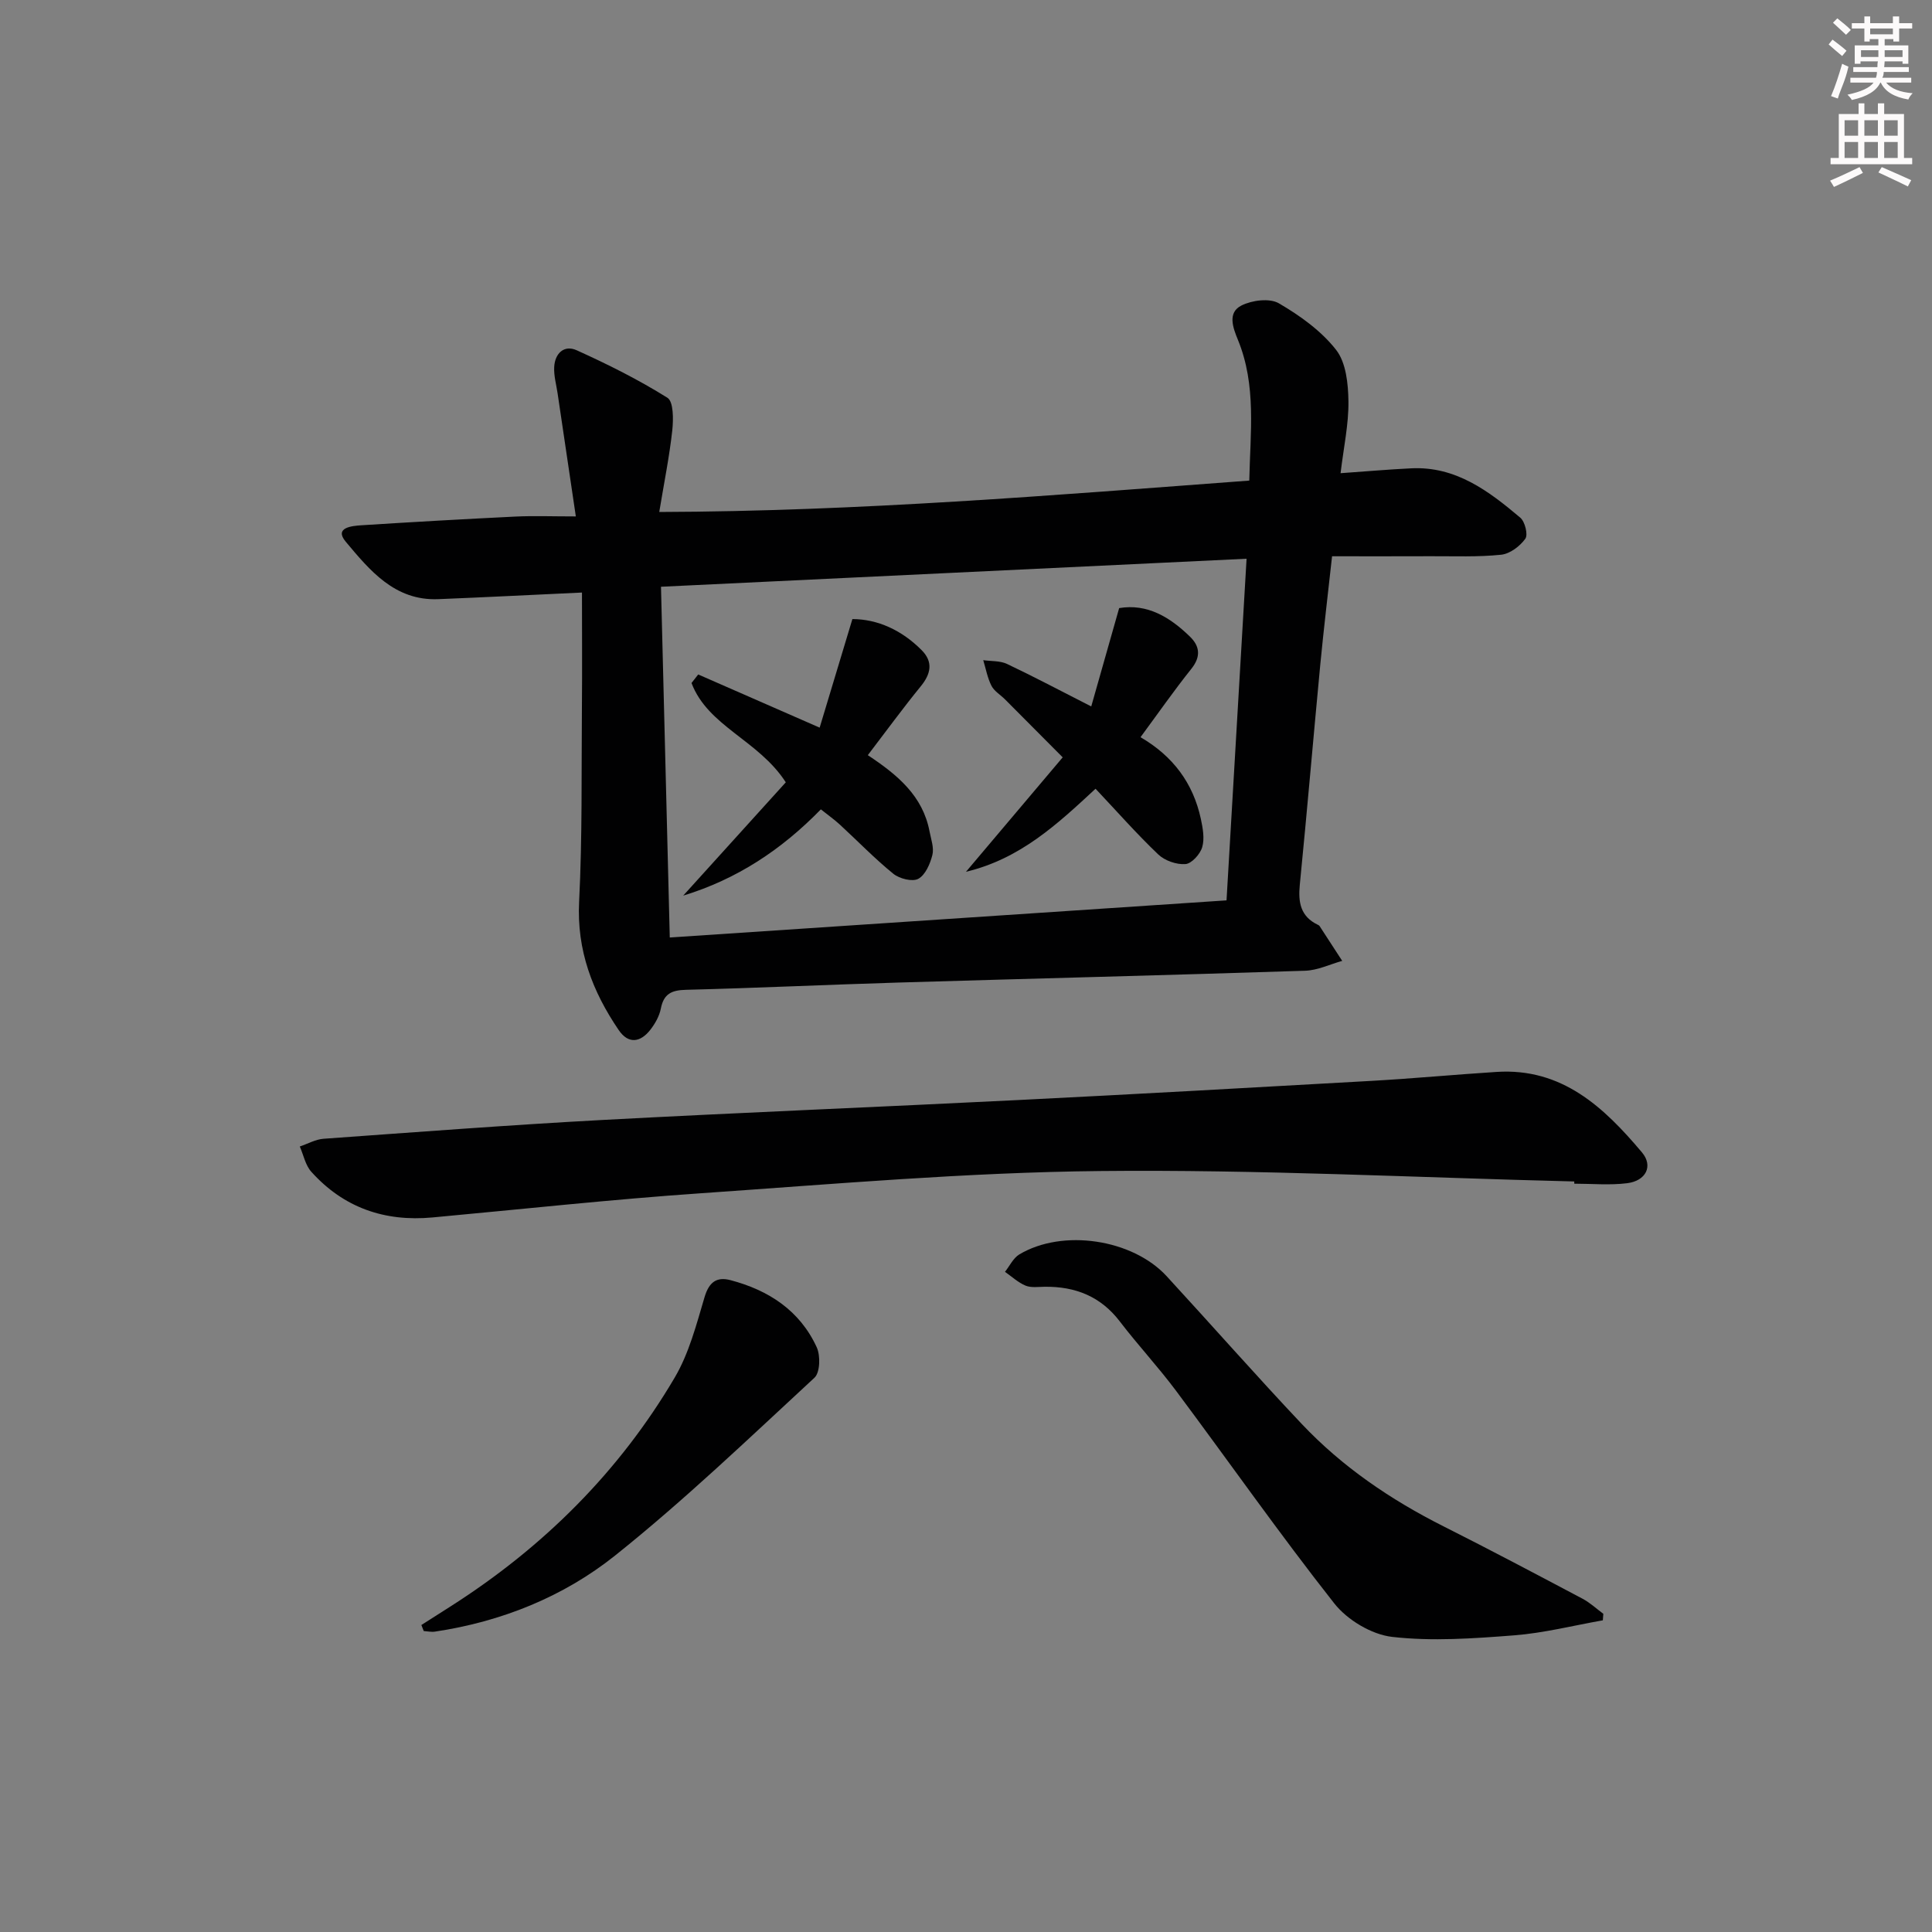 <svg enable-background="new 0 0 400 400" viewBox="0 0 400 400" xmlns="http://www.w3.org/2000/svg"><rect x="0" y="0" width="400" height="400" fill="#808080" stroke="none"/><g fill="#010102"><path d="m120.49 122.68c-10.81.5-20.28.99-29.75 1.37-9.02.37-14.21-5.99-19.17-11.91-2.44-2.92 1.29-3.26 3.28-3.39 10.62-.68 21.24-1.28 31.87-1.8 3.8-.18 7.61-.03 12.5-.03-1.33-8.97-2.56-17.24-3.78-25.51-.27-1.8-.79-3.61-.7-5.4.13-2.83 2.05-4.68 4.66-3.49 6.44 2.91 12.8 6.09 18.78 9.83 1.28.8 1.25 4.48 1.01 6.74-.59 5.38-1.67 10.7-2.7 16.91 41.38-.13 81.54-3.47 122.16-6.5.2-9.95 1.52-19.72-2.36-29.16-1.03-2.51-2.19-5.62.74-7.09 2.19-1.1 5.83-1.57 7.75-.45 4.38 2.55 8.78 5.71 11.85 9.64 2.06 2.64 2.5 7.02 2.55 10.64.06 4.76-.99 9.53-1.63 14.89 5.16-.36 9.89-.78 14.64-1.01 9.23-.45 16.04 4.71 22.56 10.21.98.82 1.65 3.54 1.05 4.37-1.11 1.55-3.18 3.12-5 3.31-4.79.5-9.65.29-14.48.31-6.65.03-13.31.01-20.53.01-.83 7.59-1.72 14.95-2.43 22.33-1.45 15.22-2.74 30.46-4.25 45.68-.36 3.63.14 6.55 3.7 8.27.15.07.32.16.4.29 1.57 2.4 3.12 4.8 4.68 7.2-2.55.71-5.08 1.95-7.65 2.04-28.11.92-56.23 1.61-84.34 2.45-14.63.44-29.25 1.13-43.88 1.5-2.97.07-4.6.82-5.2 3.88-.3 1.56-1.19 3.13-2.18 4.4-2.04 2.61-4.52 3.02-6.54.06-5.44-7.99-8.71-16.52-8.2-26.58.68-13.44.46-26.92.58-40.39.07-7.61.01-15.23.01-23.62zm18.18 71.42c38.68-2.58 76.88-5.13 115.27-7.69 1.39-23.76 2.75-46.77 4.15-70.73-40.69 1.95-80.63 3.86-121.24 5.8.61 24.43 1.21 48.29 1.82 72.62z"/><path d="m325.94 244.61c-32.75-.81-65.5-2.5-98.24-2.16-27.54.28-55.07 2.7-82.58 4.6-18.55 1.28-37.05 3.3-55.57 5.01-9.92.92-18.41-2.02-25.1-9.46-1.22-1.36-1.61-3.47-2.38-5.23 1.64-.55 3.25-1.48 4.92-1.6 19.22-1.38 38.44-2.85 57.69-3.89 28.71-1.54 57.44-2.69 86.16-4.13 24.39-1.22 48.78-2.59 73.17-3.97 8.62-.49 17.22-1.3 25.83-1.85 13.56-.88 22.25 7.33 30.11 16.66 2.37 2.82.84 5.89-3.06 6.38-3.6.45-7.3.1-10.96.1 0-.17 0-.32.01-.46z"/><path d="m331.85 335.47c-6.12 1.08-12.2 2.63-18.36 3.11-8.4.65-16.95 1.27-25.26.32-4.27-.49-9.29-3.51-11.99-6.94-11.31-14.36-21.81-29.35-32.75-44.01-3.68-4.93-7.89-9.45-11.63-14.34-3.97-5.21-9.22-7.27-15.56-7.2-1.33.01-2.8.24-3.96-.23-1.55-.64-2.86-1.88-4.27-2.86.97-1.22 1.71-2.85 2.96-3.6 8.95-5.36 23.43-3.2 30.52 4.51 9.35 10.16 18.48 20.54 27.96 30.58 8.42 8.91 18.44 15.71 29.39 21.22 9.66 4.86 19.21 9.92 28.77 14.98 1.54.82 2.86 2.06 4.28 3.11-.02.45-.06.9-.1 1.35z"/><path d="m87.24 336.44c2.04-1.3 4.08-2.6 6.12-3.9 19.12-12.2 34.85-27.81 46.35-47.36 2.95-5.02 4.48-10.96 6.16-16.62.92-3.1 2.49-4.27 5.36-3.52 7.91 2.08 14.38 6.3 17.87 13.91.79 1.73.69 5.21-.47 6.29-13.55 12.52-26.91 25.34-41.31 36.84-10.7 8.53-23.51 13.67-37.27 15.73-.75.11-1.55-.07-2.32-.12-.17-.43-.33-.84-.49-1.25z"/><path d="m179.67 156.35c6.19 4.09 11.39 8.45 12.78 15.78.31 1.62.96 3.39.59 4.88-.46 1.84-1.45 4.14-2.92 4.94-1.22.66-3.9-.02-5.17-1.05-3.87-3.14-7.35-6.75-11.02-10.13-1.19-1.1-2.53-2.04-3.98-3.2-8.14 8.35-17.35 14.45-28.5 17.86 7.36-8.13 14.42-15.92 21.24-23.46-5.65-8.75-16.12-11.57-19.52-20.56.46-.59.93-1.18 1.39-1.77 7.94 3.48 15.87 6.95 25.14 11.01 2.24-7.44 4.45-14.74 6.78-22.48 5.23.02 10.22 2.29 14.34 6.44 2.42 2.43 1.93 4.9-.2 7.5-3.66 4.48-7.08 9.18-10.95 14.24z"/><path d="m231.71 125.9c5.83-.98 10.53 1.88 14.68 5.93 2.02 1.97 2.27 4.12.29 6.61-3.61 4.52-6.92 9.27-10.55 14.19 6.74 3.92 10.9 9.53 12.49 16.9.41 1.92.81 4.1.28 5.88-.43 1.45-2.18 3.39-3.47 3.49-1.85.14-4.28-.71-5.64-2.01-4.44-4.23-8.5-8.85-12.97-13.59-7.84 7.27-15.56 14.51-26.82 17.19 6.95-8.23 13.47-15.94 20.02-23.69-4.5-4.52-8.22-8.27-11.95-12.01-.94-.94-2.23-1.69-2.8-2.81-.83-1.63-1.16-3.52-1.7-5.3 1.65.24 3.48.1 4.92.78 5.53 2.62 10.94 5.49 17.44 8.8 1.94-6.84 3.76-13.25 5.78-20.36z"/></g><path d="m378.6 9.2.8-1c.9.7 1.9 1.4 2.9 2.3l-.9 1.1c-1.1-.9-2-1.7-2.8-2.4zm.5 10.7c.9-2.1 1.6-4.3 2.3-6.7.4.2.8.4 1.3.6-.7 3.1-1.5 4.3-2.2 6.6zm.4-15.2.9-.9c1 .8 2 1.6 2.8 2.4l-1 1c-1-.9-1.9-1.8-2.7-2.5zm12.5-1.3h1.2v1.4h2.7v1.1h-2.7v2.7h-1.2v-.5h-1.8v1.3h4.9v3.8h-1.2v-.5h-3.7c0 .4-.1.9-.1 1.2h5.1v1h-5.2c0 .5-.1.9-.3 1.2h6v1h-5.2c1.1 1.3 2.9 2 5.5 2.2-.4.4-.7.8-.9 1.3-2.9-.5-4.8-1.6-5.7-3.5h-.1c-.8 1.7-2.7 2.9-5.9 3.6-.2-.4-.6-.8-.9-1.1 2.8-.6 4.6-1.4 5.4-2.5h-4.8v-1h5.3c.1-.3.2-.7.2-1.2h-4.9v-1h5c0-.4 0-.8.1-1.2h-3.6v.5h-1.2v-3.8h4.9v-1.3h-1.8v.5h-1.1v-2.7h-2.6v-1.1h2.6v-1.4h1.2v1.4h4.7v-1.4zm-6.7 8.4h3.6c0-.4 0-.9 0-1.4h-3.6zm1.9-4.7h4.7v-1.2h-4.7zm6.7 3.3h-3.7v1.4h3.7z" fill="#fcfafa"/><path d="m384.7 21.4h1.3v2.2h2.8v-2.2h1.3v2.2h4.1v9.1h1.7v1.3h-16.9v-1.3h1.7v-9.1h4.1v-2.2zm.3 13.2.7 1.2c-1.8.9-3.8 1.9-6 2.9-.2-.4-.5-.8-.8-1.3 2.4-1 4.4-2 6.1-2.8zm-3.1-6.5h2.8v-3.2h-2.8zm0 4.6h2.8v-3.3h-2.8v3.2zm4.1-4.6h2.8v-3.2h-2.8zm0 4.6h2.8v-3.3h-2.8zm3.6 1.9c2.1.9 4.1 1.8 6.1 2.7l-.7 1.3c-2.2-1.1-4.2-2-6.1-2.9zm3.3-9.7h-2.8v3.2h2.8zm-2.8 7.8h2.8v-3.3h-2.8z" fill="#fcfafa"/></svg>